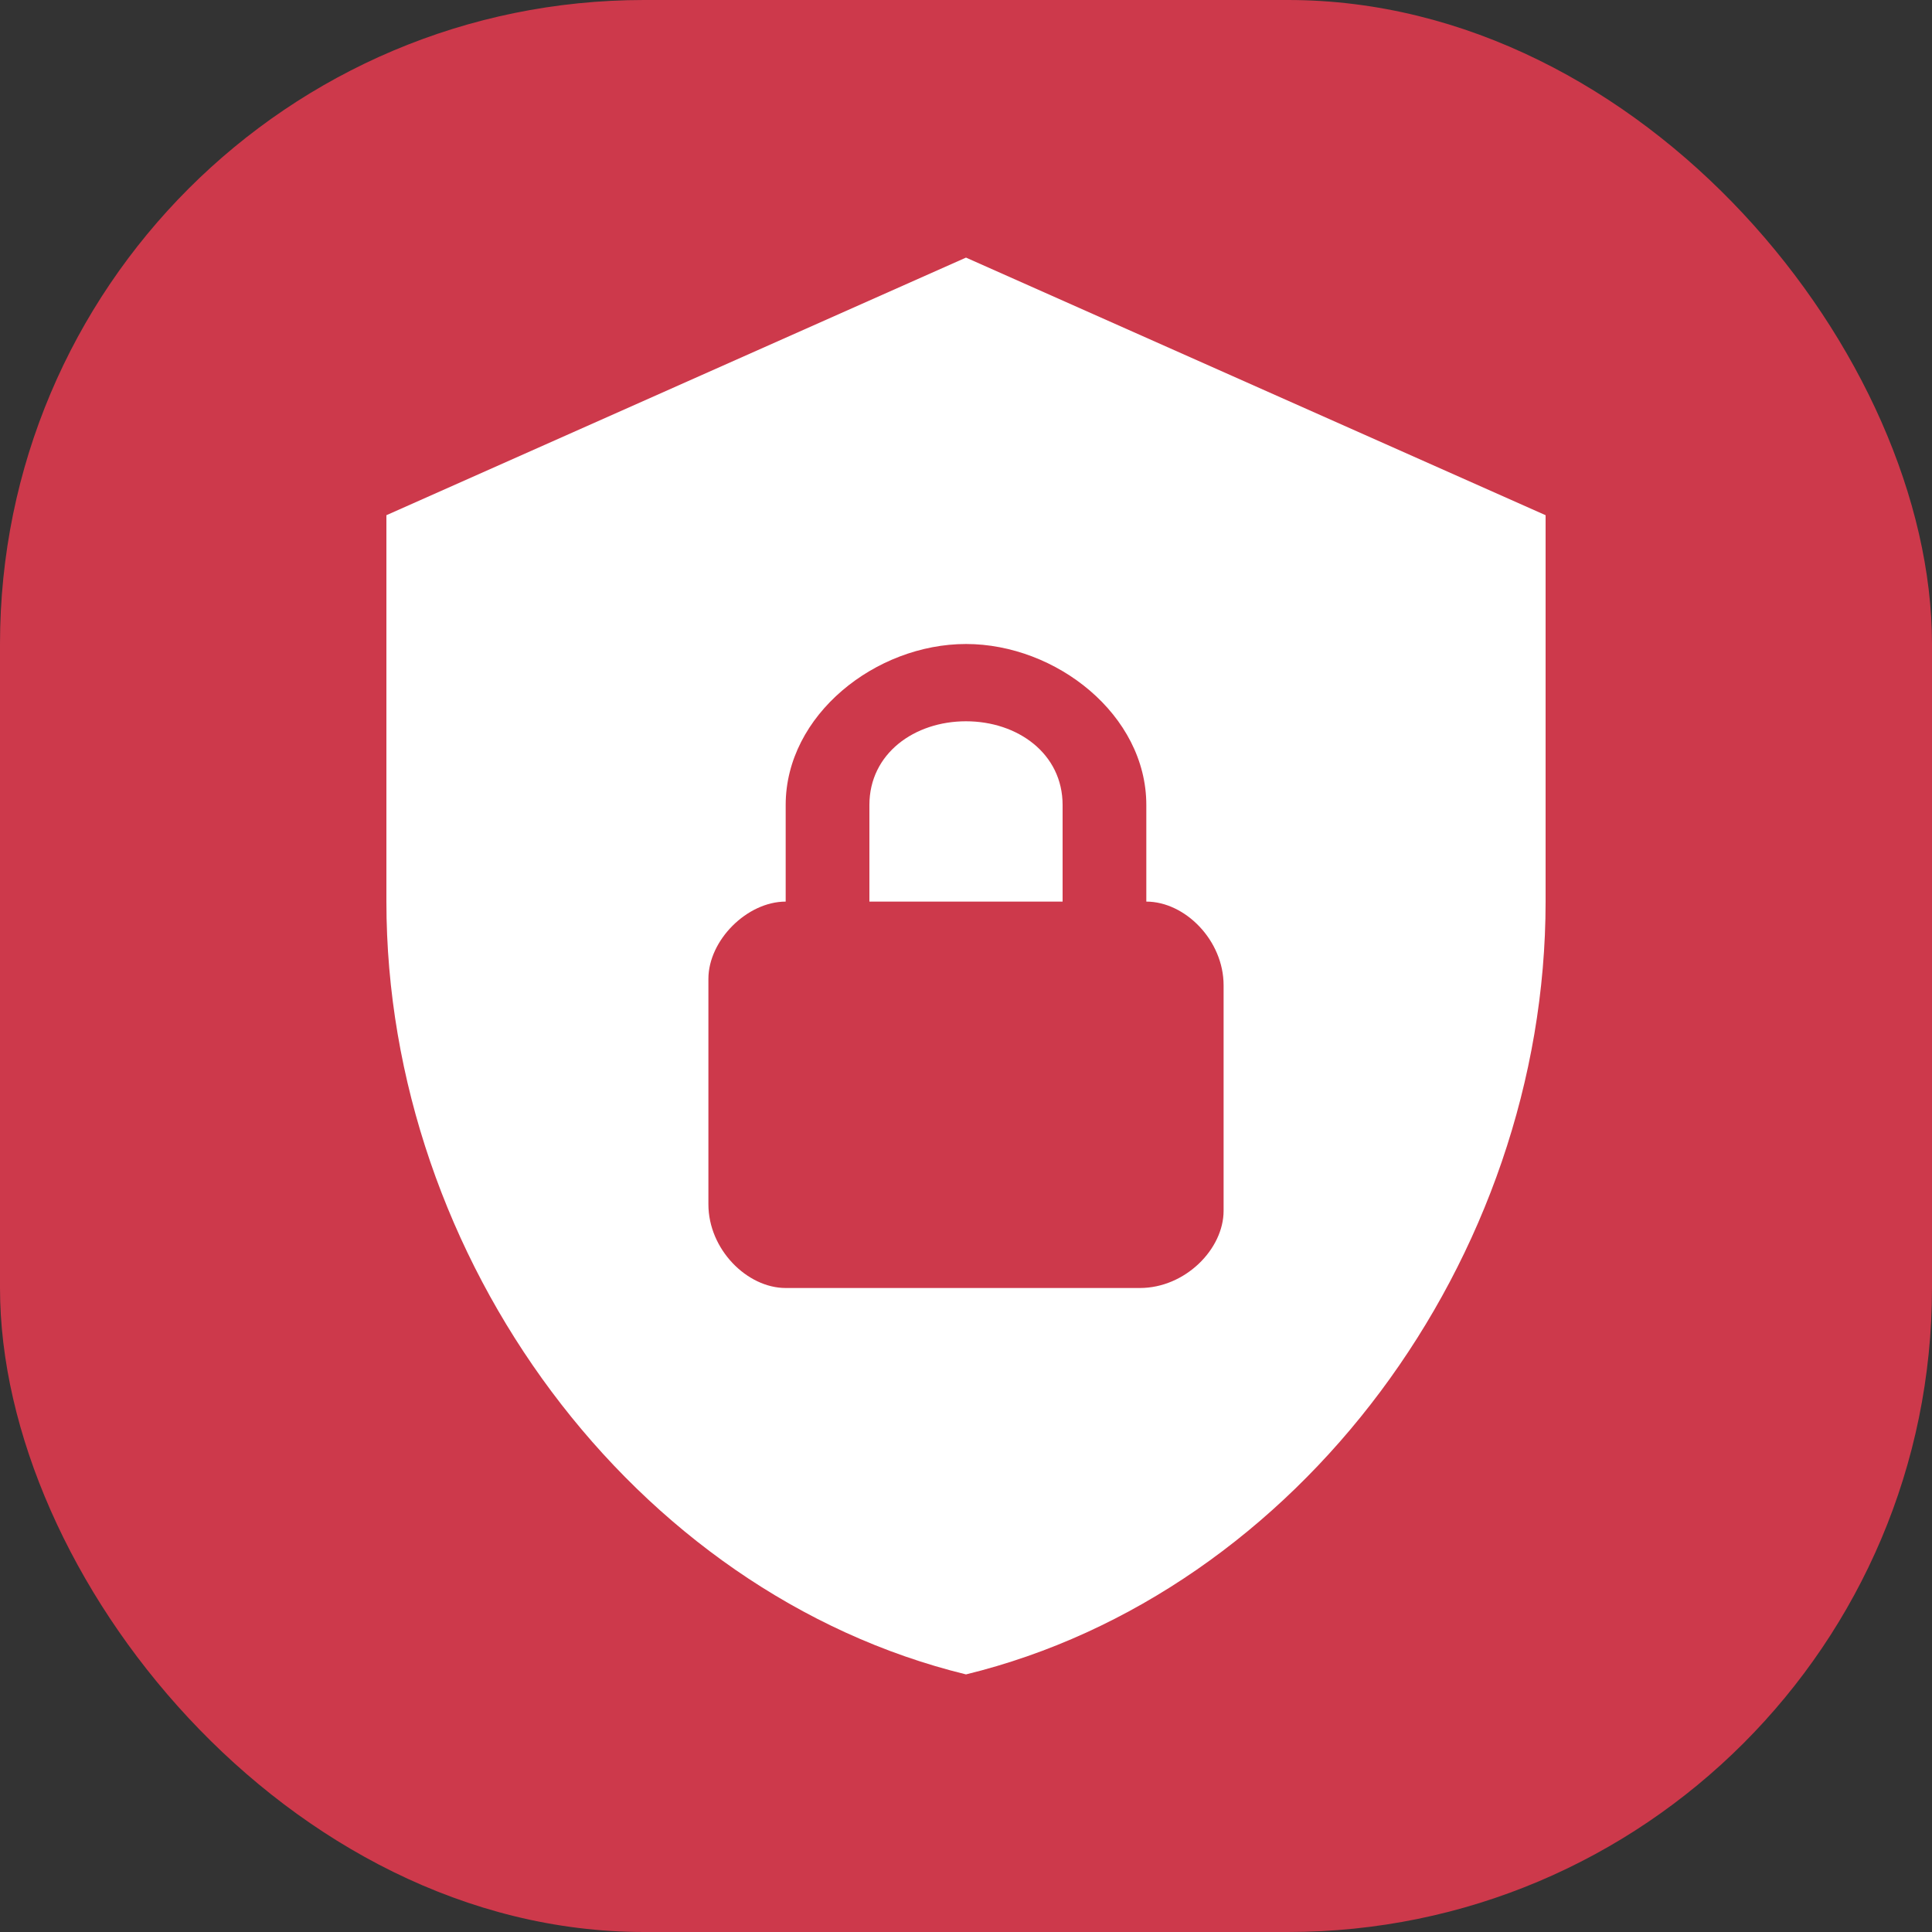 <svg width="30" height="30" fill="none" xmlns="http://www.w3.org/2000/svg"><rect width="100%" height="100%" fill="#333333" stroke="none"/><rect width="30" height="30" rx="10" fill="#CD394B"/><path d="M15 4L6 8v6c0 5.55 3.84 10.74 9 12 5.16-1.26 9-6.45 9-12V8l-9-4zm0 6c1.4 0 2.8 1.1 2.8 2.5V14c.6 0 1.2.6 1.2 1.3v3.5c0 .6-.6 1.2-1.3 1.2h-5.5c-.6 0-1.2-.6-1.2-1.3v-3.5c0-.6.6-1.2 1.2-1.2v-1.5c0-1.4 1.4-2.5 2.8-2.5zm0 1.2c-.8 0-1.5.5-1.5 1.3V14h3v-1.5c0-.8-.7-1.3-1.5-1.3z" fill="#fff"/></svg>
